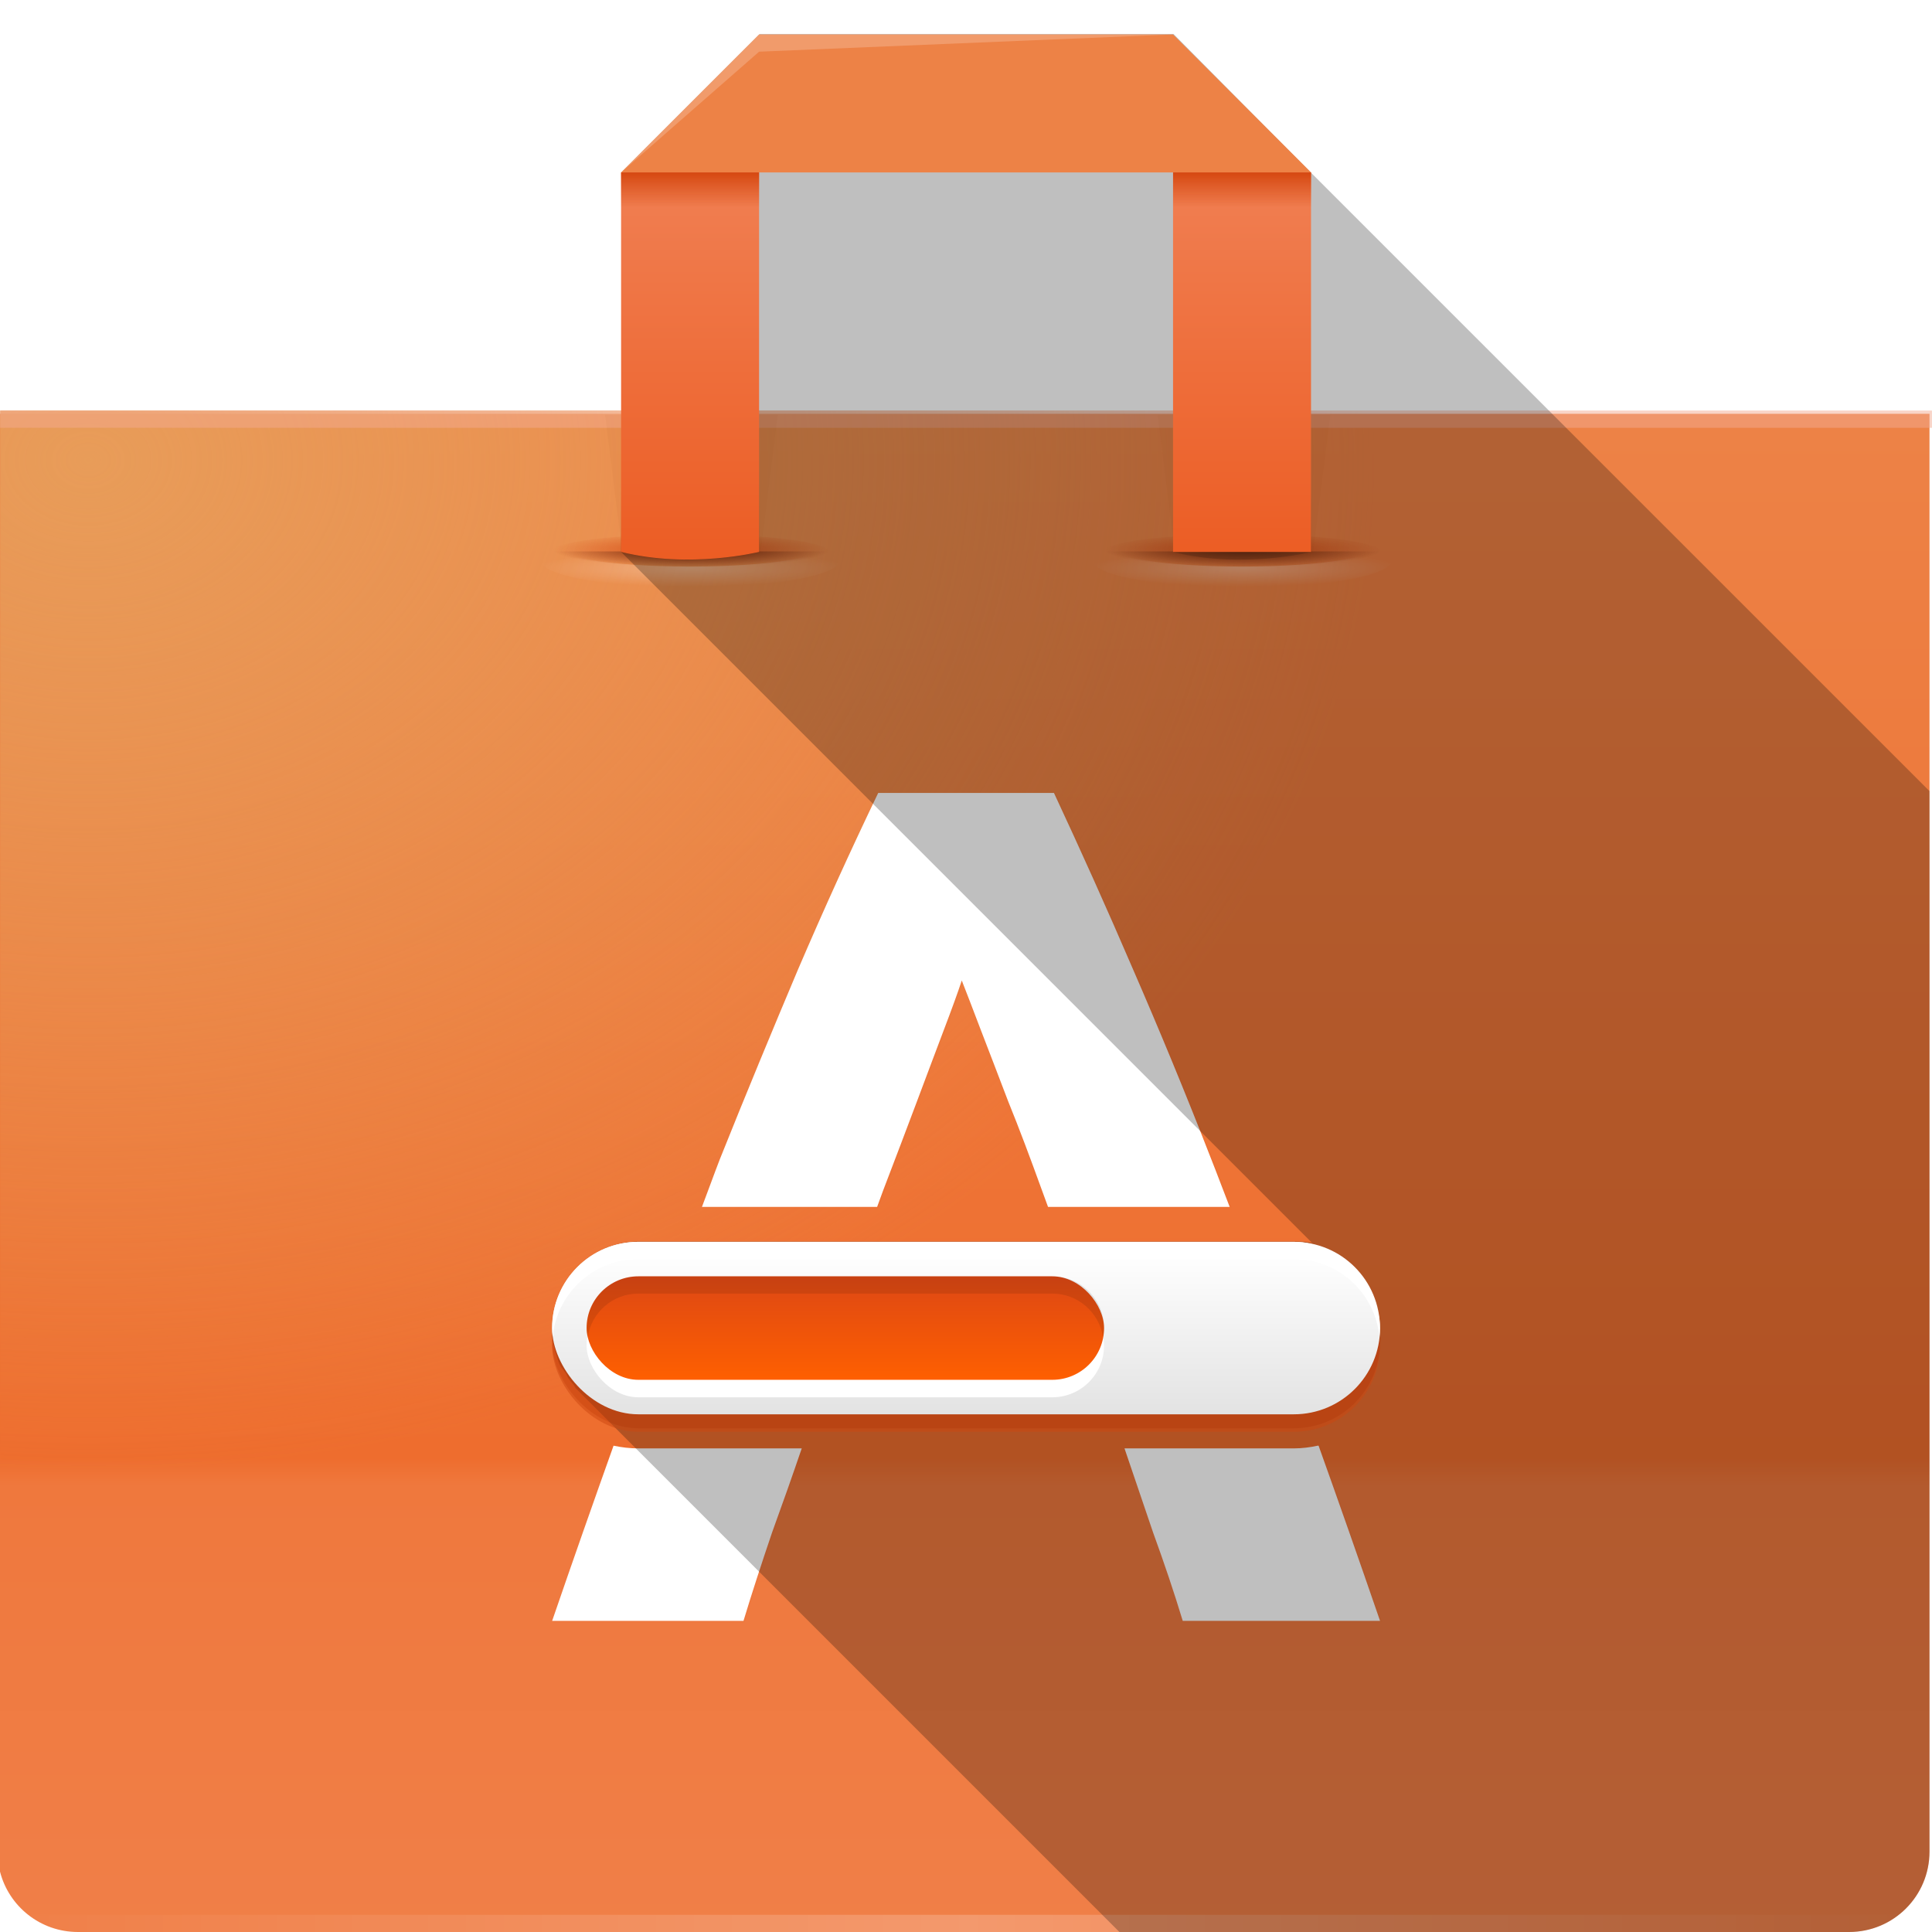 <svg xmlns:rdf="http://www.w3.org/1999/02/22-rdf-syntax-ns#" xmlns="http://www.w3.org/2000/svg" height="48" width="48" version="1.1" xmlns:cc="http://creativecommons.org/ns#" xmlns:xlink="http://www.w3.org/1999/xlink" xmlns:dc="http://purl.org/dc/elements/1.1/">
 <defs>
  <linearGradient id="linearGradient12443" y2="3" gradientUnits="userSpaceOnUse" y1=".5" x2="27.5" x1="27.5">
   <stop stop-color="#fff" offset="0"/>
   <stop stop-color="#fff" stop-opacity="0" offset="1"/>
  </linearGradient>
  <filter id="filter4909-9" height="1.24" width="1.24" y="-.12" x="-.12" color-interpolation-filters="sRGB">
   <feGaussianBlur stdDeviation="2.4"/>
  </filter>
  <linearGradient id="linearGradient5289-4" y2="404.5" xlink:href="#linearGradient4100-5-0" spreadMethod="reflect" gradientUnits="userSpaceOnUse" x2="253" gradientTransform="matrix(1.143 0 0 .429 -241.12 878.81)" y1="404.5" x1="232"/>
  <linearGradient id="linearGradient4100-5-0">
   <stop stop-color="#fff" offset="0"/>
   <stop stop-color="#fff" stop-opacity="0" offset="1"/>
  </linearGradient>
  <radialGradient id="radialGradient5338-4" xlink:href="#linearGradient4100-5-0" gradientUnits="userSpaceOnUse" cy="65.062" cx="72" gradientTransform="matrix(.429 0 0 .051 .004 1015.2)" r="8.938"/>
  <radialGradient id="radialGradient5341-6" xlink:href="#linearGradient5014-0" gradientUnits="userSpaceOnUse" cy="64" cx="72" gradientTransform="matrix(.429 0 0 .054 .004 1014.6)" r="8"/>
  <linearGradient id="linearGradient5014-0">
   <stop stop-color="#612d15" offset="0"/>
   <stop stop-color="#8a3f1e" stop-opacity="0" offset="1"/>
  </linearGradient>
  <linearGradient id="linearGradient5344-6" y2="60" xlink:href="#linearGradient5014-0" gradientUnits="userSpaceOnUse" x2="72" gradientTransform="matrix(.429 0 0 .429 .004 990.65)" y1="64" x1="72"/>
  <radialGradient id="radialGradient5347-9" xlink:href="#linearGradient5416-5" gradientUnits="userSpaceOnUse" cy="64" cx="72" gradientTransform="matrix(.429 0 0 .054 .004 1014.6)" r="8"/>
  <linearGradient id="linearGradient5416-5">
   <stop stop-color="#d64912" offset="0"/>
   <stop stop-color="#d64912" stop-opacity="0" offset="1"/>
  </linearGradient>
  <radialGradient id="radialGradient5350-0" xlink:href="#linearGradient4100-5-0" gradientUnits="userSpaceOnUse" cy="65.062" cx="72" gradientTransform="matrix(.429 0 0 .051 -13.709 1015.2)" r="8.938"/>
  <radialGradient id="radialGradient5353-0" xlink:href="#linearGradient5014-0" gradientUnits="userSpaceOnUse" cy="64" cx="72" gradientTransform="matrix(.429 0 0 .054 -13.709 1014.6)" r="8"/>
  <linearGradient id="linearGradient5356-8" y2="60" xlink:href="#linearGradient5014-0" gradientUnits="userSpaceOnUse" x2="72" gradientTransform="matrix(.429 0 0 .429 -13.709 990.65)" y1="64" x1="72"/>
  <radialGradient id="radialGradient5372-5" xlink:href="#linearGradient5416-5" gradientUnits="userSpaceOnUse" cy="64" cx="72" gradientTransform="matrix(.429 0 0 .054 -13.709 1014.6)" r="8"/>
  <radialGradient id="radialGradient5308-2" gradientUnits="userSpaceOnUse" cy="434.26" cx="213" gradientTransform="matrix(8.8574e-7 1.734 -2.207 0 960.61 646.48)" r="14.5">
   <stop stop-color="#e89c59" offset="0"/>
   <stop stop-color="#e89c59" stop-opacity="0" offset="1"/>
  </radialGradient>
  <linearGradient id="linearGradient5369-3-9" y2="439" gradientUnits="userSpaceOnUse" x2="227" gradientTransform="matrix(1.143 0 0 1.143 -241.12 -487.96)" y1="431" x1="227">
   <stop stop-color="#f07e51" offset="0"/>
   <stop stop-color="#ec5d24" offset="1"/>
  </linearGradient>
  <linearGradient id="linearGradient5360-0-2" y2="44" xlink:href="#linearGradient5416-5" gradientUnits="userSpaceOnUse" x2="72" gradientTransform="matrix(.429 0 0 .429 .004 -13.715)" y1="42" x1="72"/>
  <linearGradient id="linearGradient5363-5-1" y2="44" xlink:href="#linearGradient5416-5" gradientUnits="userSpaceOnUse" x2="72" gradientTransform="matrix(.429 0 0 .429 -13.709 -13.715)" y1="42" x1="72"/>
  <clipPath id="clipPath5047-7-8" clipPathUnits="userSpaceOnUse">
   <rect opacity=".596" style="color:#000000" height="8" width="64" y="56" x="56" fill="#f0f"/>
  </clipPath>
  <filter id="filter5055-2-3" height="1.375" width="1.071" y="-.188" x="-.036" color-interpolation-filters="sRGB">
   <feGaussianBlur stdDeviation="0.625"/>
  </filter>
  <linearGradient id="linearGradient5279-5-1" y2="112" gradientUnits="userSpaceOnUse" x2="82" gradientTransform="matrix(.429 0 0 .429 -14.143 -13.715)" y1="106" x1="82">
   <stop stop-color="#de4814" offset="0"/>
   <stop stop-color="#ff6000" offset="1"/>
  </linearGradient>
  <linearGradient id="linearGradient5283-6-9" y2="930.36" gradientUnits="userSpaceOnUse" x2="230.88" gradientTransform="matrix(1.143 0 0 1.143 -241.12 -1032.3)" y1="934.11" x1="230.88">
   <stop stop-color="#e1e1e1" offset="0"/>
   <stop stop-color="#fff" offset="1"/>
  </linearGradient>
  <linearGradient id="linearGradient13138" y2="469" gradientUnits="userSpaceOnUse" x2="229.45" gradientTransform="matrix(1.143 0 0 1.143 -241.12 -487.96)" y1="436.23" x1="229.45">
   <stop stop-color="#ed8246" offset="0"/>
   <stop stop-color="#ee6d2e" offset=".683"/>
   <stop stop-color="#ef783d" offset=".701"/>
   <stop stop-color="#f07f48" offset="1"/>
  </linearGradient>
 </defs>
 <g transform="translate(0 -1004.4)">
  <rect style="color:#000000" ry="2" height="48" width="48" y="1004.4" x="-.062" fill="#fff"/>
  <path d="m0 10.281v26.281 9.938c0.221 0.864 1.003 1.5 1.938 1.5h44c1.108 0 2-0.892 2-2v-35.719h-47.938z" transform="translate(0 1004.4)" fill="url(#linearGradient13138)"/>
  <path d="m0.004 1014.6h34.283v26.283h-34.283z" fill="url(#radialGradient5308-2)"/>
  <path opacity=".5" d="m0.004 1014.6h47.995v0.429h-47.996z" fill="#f5aa90"/>
  <path style="color:#000000" fill="url(#radialGradient5372-5)" d="m20.574 1018.1c0 0.237-1.535 0.428-3.428 0.428s-3.428-0.192-3.428-0.428 1.535-0.428 3.428-0.428 3.428 0.192 3.428 0.428z"/>
  <path opacity=".4" style="color:#000000" d="m15.431 1016.4h3.428v1.714s-1.714 0.428-3.428 0z" fill="url(#linearGradient5356-8)"/>
  <path style="color:#000000" fill="url(#radialGradient5353-0)" d="m13.717 1018.1c0 0.237 1.535 0.428 3.428 0.428s3.428-0.192 3.428-0.428h-6.856z"/>
  <path opacity=".3" style="block-progression:tb;color:#000000;text-transform:none;text-indent:0" d="m13.315 1018.1c0 0.182 0.102 0.286 0.174 0.348 0.072 0.062 0.154 0.105 0.254 0.147 0.201 0.084 0.468 0.155 0.803 0.214 0.67 0.118 1.586 0.201 2.598 0.201 1.012 0 1.928-0.083 2.598-0.201 0.335-0.059 0.602-0.13 0.803-0.214 0.101-0.042 0.183-0.085 0.254-0.147 0.072-0.062 0.174-0.166 0.174-0.348h-0.522c-0.167 0.07-0.439 0.144-0.763 0.201-0.648 0.114-1.545 0.174-2.545 0.174-1 0-1.896-0.06-2.544-0.174-0.324-0.057-0.596-0.131-0.763-0.201h-0.522z" fill="url(#radialGradient5350-0)"/>
  <path style="color:#000000" fill="url(#radialGradient5347-9)" d="m34.287 1018.1c0 0.237-1.535 0.428-3.428 0.428s-3.428-0.192-3.428-0.428 1.535-0.428 3.428-0.428 3.428 0.192 3.428 0.428z"/>
  <path opacity=".4" style="color:#000000" d="m29.145 1016.4h3.428v1.714s-1.714 0.428-3.428 0z" fill="url(#linearGradient5344-6)"/>
  <path style="color:#000000" fill="url(#radialGradient5341-6)" d="m27.43 1018.1c0 0.237 1.535 0.428 3.428 0.428 1.893 0 3.428-0.192 3.428-0.428h-6.856z"/>
  <path opacity=".3" style="block-progression:tb;color:#000000;text-transform:none;text-indent:0" d="m27.03 1018.1c0 0.182 0.102 0.286 0.174 0.348 0.072 0.062 0.154 0.105 0.254 0.147 0.201 0.084 0.468 0.155 0.804 0.214 0.67 0.118 1.586 0.201 2.598 0.201s1.928-0.083 2.598-0.201c0.335-0.059 0.602-0.13 0.804-0.214 0.101-0.042 0.183-0.085 0.254-0.147 0.072-0.062 0.174-0.166 0.174-0.348h-0.522c-0.167 0.07-0.439 0.144-0.763 0.201-0.648 0.114-1.545 0.174-2.545 0.174-1 0-1.896-0.06-2.545-0.174-0.324-0.057-0.596-0.131-0.763-0.201h-0.522z" fill="url(#radialGradient5338-4)"/>
  <path opacity=".2" d="m0.107 1051.9-0.107 0.5h47.996l-0.107-0.428h-47.781z" fill="url(#linearGradient5289-4)"/>
  <path opacity=".2" d="m82.906 78c-1.598 3.325-3.15 6.74-4.656 10.25-1.461 3.463-2.979 7.121-4.531 11-0.343 0.883-0.683 1.84-1.031 2.75h10.156c0.109-0.303 0.236-0.639 0.344-0.938 0.73-1.893 1.375-3.618 1.969-5.188 0.593-1.57 1.106-2.956 1.562-4.156 0.456-1.2 0.803-2.151 1.031-2.844 0.274 0.693 0.637 1.643 1.094 2.844 0.457 1.2 1 2.586 1.594 4.156 0.639 1.57 1.284 3.294 1.969 5.188 0.108 0.298 0.235 0.635 0.344 0.938h10.531c-0.356-0.91-0.709-1.866-1.062-2.75-1.51-3.879-3.026-7.537-4.532-11-1.507-3.509-3.042-6.925-4.594-10.25h-10.188zm-15.344 37.84c-1.149 3.22-2.324 6.56-3.562 10.16h11.094c0.502-1.663 1.063-3.37 1.656-5.125 0.594-1.63 1.164-3.245 1.719-4.875h-9.469c-0.495 0-0.972-0.059-1.438-0.156zm40.844 0c-0.46 0.1-0.93 0.16-1.41 0.16h-9.812c0.551 1.629 1.105 3.245 1.656 4.875 0.639 1.755 1.217 3.462 1.719 5.125h11.44c-1.238-3.597-2.413-6.939-3.562-10.156-0.01 0.002-0.021-0.002-0.031 0z" transform="matrix(.429 0 0 .429 -13.709 990.65)" filter="url(#filter4909-9)" fill="#d24e1a"/>
  <path d="m21.819 1024.1c-0.685 1.425-1.35 2.889-1.995 4.392-0.626 1.484-1.277 3.052-1.942 4.714-0.147 0.379-0.293 0.789-0.442 1.179h4.352c0.047-0.13 0.101-0.274 0.147-0.402 0.313-0.811 0.589-1.55 0.844-2.223 0.254-0.673 0.474-1.267 0.67-1.781 0.196-0.514 0.344-0.922 0.442-1.219 0.117 0.297 0.273 0.704 0.469 1.219 0.196 0.514 0.429 1.108 0.683 1.781 0.274 0.673 0.55 1.412 0.844 2.223 0.046 0.128 0.101 0.272 0.147 0.402h4.513c-0.153-0.39-0.304-0.8-0.455-1.179-0.647-1.662-1.297-3.23-1.942-4.714-0.646-1.504-1.304-2.967-1.969-4.392h-4.366zm-6.575 16.216c-0.492 1.38-0.996 2.811-1.526 4.354h4.754c0.215-0.712 0.455-1.444 0.71-2.196 0.254-0.699 0.499-1.391 0.737-2.089h-4.058c-0.212 0-0.416-0.025-0.616-0.067zm17.503 0c-0.197 0.043-0.399 0.069-0.604 0.069h-4.205c0.236 0.698 0.474 1.391 0.71 2.089 0.274 0.752 0.521 1.484 0.737 2.196h4.902c-0.531-1.542-1.034-2.974-1.527-4.352-0.004 0.001-0.009-0.001-0.013 0z" fill="#fff"/>
  <rect opacity=".5" ry="2.143" height="4.285" width="20.57" y="1035.6" x="13.717" fill="#cd4711"/>
 </g>
 <g>
  <path opacity=".25" d="m18.875 0.844l-3.437 3.437v0.875 6.844 1.719l17.156 17.156c-0.139-0.029-0.291-0.031-0.438-0.031h-16.281c-1.187 0-2.156 0.969-2.156 2.156 0 0.053-0.005 0.106 0 0.156 0.002 0.02-0.002 0.042 0 0.063 0.014 0.138 0.054 0.277 0.093 0.406 0.032 0.101 0.049 0.187 0.094 0.281 0.038 0.08 0.109 0.146 0.156 0.219 0.025 0.038 0.036 0.088 0.063 0.125 0.04 0.054 0.08 0.106 0.125 0.156 0.025 0.028 0.036 0.068 0.062 0.094l0.094 0.094 13.406 13.406h18.126c1.108 0 2-0.892 2-2v-26.344l-15.376-15.375-3.406-3.437-10.281-0z"/>
  <flowRoot opacity=".25" style="word-spacing:0px;letter-spacing:0px" line-height="125%" xml:space="preserve" font-size="40px" transform="translate(32.627 -1001.2)" font-family="sans-serif" fill="#000000"><flowRegion><rect height="49.321" width="57.629" y="6.634" x="-53.033" fill="#000"/></flowRegion><flowPara/></flowRoot>
  <flowRoot style="word-spacing:0px;letter-spacing:0px" xml:space="preserve" transform="translate(-104.89 -1017.8)" line-height="125%" font-size="40px" font-family="sans-serif" fill="#000000"><flowRegion><rect y="6.634" x="-53.033" width="57.629" height="49.321"/></flowRegion><flowPara/></flowRoot>
 </g>
 <g>
  <path opacity=".2" d="m67 56 1 8h8l1-8h-10zm32 0 1 8h8l1-8h-10z" clip-path="url(#clipPath5047-7-8)" transform="matrix(.429 0 0 .429 -13.709 -13.715)" filter="url(#filter5055-2-3)" fill="#803300"/>
  <path fill="url(#linearGradient5369-3-9)" d="m15.431 4.284v9.428c1.714 0.428 3.428 0 3.428 0v-9.428zm13.713 0v9.428h3.428v-9.428z"/>
  <path style="color:#000000" d="m15.431 4.284h17.142l-3.428-3.428h-10.285z" fill="url(#linearGradient13138)"/>
  <rect style="color:#000000" height=".857" width="3.428" y="4.284" x="15.431" fill="url(#linearGradient5363-5-1)"/>
  <rect style="color:#000000" height=".857" width="3.428" y="4.284" x="29.145" fill="url(#linearGradient5360-0-2)"/>
  <path opacity=".2" d="m15.431 4.284 3.429-3.428h10.285l-10.285 0.428z" fill="#fff"/>
  <rect opacity=".5" ry="2.143" height="4.285" width="20.57" y="31.287" x="13.717" fill="#cd4711"/>
  <rect ry="2.143" height="4.285" width="20.57" y="30.853" x="13.717" fill="url(#linearGradient5283-6-9)"/>
  <rect style="color:#000000" ry="1.286" height="2.571" width="12.856" y="32.144" x="14.574" fill="#fff"/>
  <rect style="color:#000000" ry="1.286" height="2.571" width="12.856" y="31.71" x="14.574" fill="url(#linearGradient5279-5-1)"/>
  <path d="m15.86 30.853c-1.187 0-2.143 0.956-2.143 2.143 0 0.074 0.006 0.142 0.013 0.214 0.109-1.084 1.016-1.928 2.129-1.928h16.284c1.113 0 2.02 0.845 2.129 1.928 0.007-0.072 0.013-0.14 0.013-0.214 0-1.187-0.956-2.143-2.143-2.143h-16.284z" fill="#fff"/>
  <path opacity=".1" d="m15.86 31.71c-0.712 0-1.286 0.573-1.286 1.286 0 0.075 0.015 0.143 0.027 0.214 0.104-0.609 0.622-1.071 1.259-1.071h10.285c0.637 0 1.155 0.465 1.259 1.071 0.012-0.073 0.027-0.137 0.027-0.214 0-0.712-0.573-1.286-1.286-1.286h-10.285z" style="color:#000000"/>
 </g>
 <g>
  <path opacity=".4" style="color:#000000" d="m2 0c-1.108 0-2 0.892-2 2v44c0 1.108 0.892 2 2 2h44c1.108 0 2-0.892 2-2v-44c0-1.108-0.892-2-2-2h-44zm0 0.5h44c0.831 0 1.5 0.669 1.5 1.5v44c0 0.831-0.669 1.5-1.5 1.5h-44c-0.831 0-1.5-0.669-1.5-1.5v-44c0-0.831 0.669-1.5 1.5-1.5z" fill="url(#linearGradient12443)"/>
 </g>
</svg>

